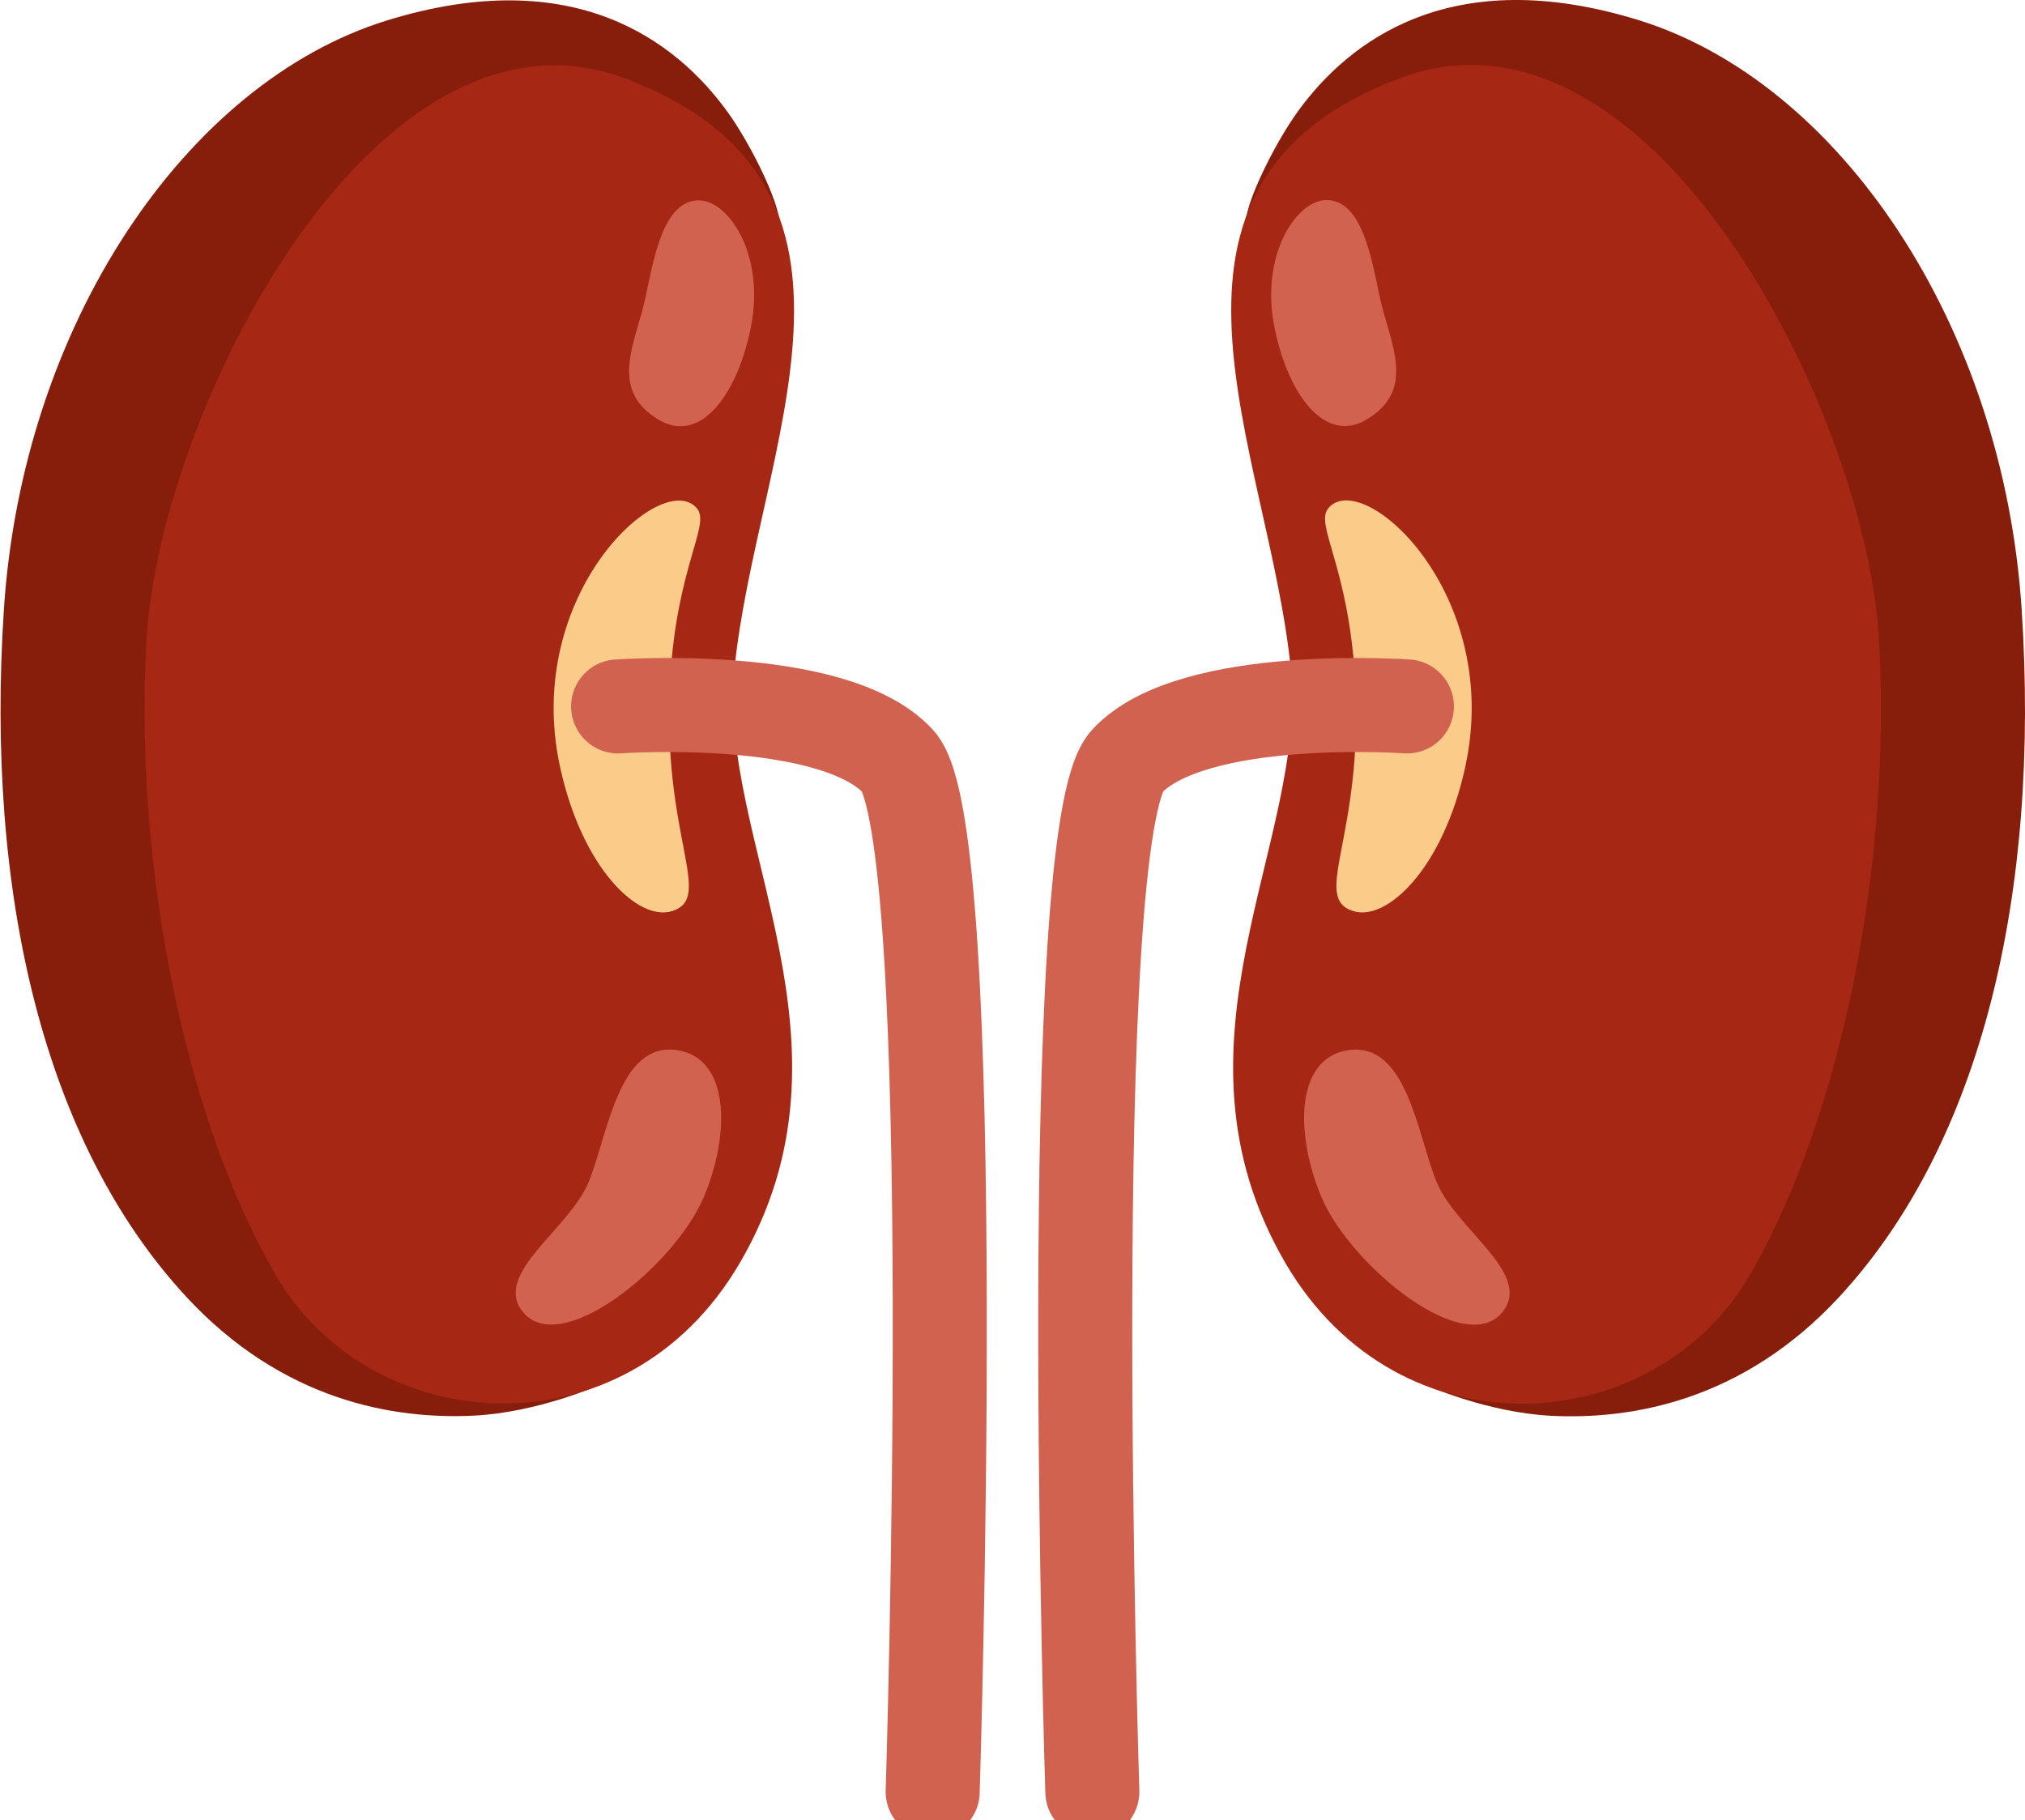 <?xml version="1.0" encoding="UTF-8" standalone="no"?>
<!-- Generator: Adobe Illustrator 25.2.3, SVG Export Plug-In . SVG Version: 6.00 Build 0)  -->

<svg version="1.1" id="Layer_3" x="0px" y="0px" viewBox="0 0 107.672 96.775" xml:space="preserve" sodipodi:docname="kidneys.svg" width="107.672" height="96.775" inkscape:version="1.2.2 (b0a8486541, 2022-12-01)" xmlns:inkscape="http://www.inkscape.org/namespaces/inkscape" xmlns:sodipodi="http://sodipodi.sourceforge.net/DTD/sodipodi-0.dtd" xmlns="http://www.w3.org/2000/svg" xmlns:svg="http://www.w3.org/2000/svg"><defs id="defs6436" /><sodipodi:namedview id="namedview6434" pagecolor="#ffffff" bordercolor="#666666" borderopacity="1.0" inkscape:showpageshadow="2" inkscape:pageopacity="0.0" inkscape:pagecheckerboard="0" inkscape:deskcolor="#d1d1d1" showgrid="false" inkscape:zoom="2.6074563" inkscape:cx="29.530697" inkscape:cy="49.857021" inkscape:window-width="1920" inkscape:window-height="1161" inkscape:window-x="0" inkscape:window-y="0" inkscape:window-maximized="1" inkscape:current-layer="Layer_3" />














<g id="g6560" transform="rotate(-59.92,61.663,-1.509)"><path style="fill:#871e0c" d="M 56.96,30.28 3.72,48.43 c 0,0 0.37,3.53 1.93,6.57 1.95,3.79 5.78,8.42 13.16,10.08 C 29.72,67.53 42.73,63.56 55.3,55.14 67.87,46.72 74.7,32.74 72.19,21.8 69.86,11.66 63.54,9.04 58.88,8.57 57.05,8.39 54.01,8.54 52.66,9.02 c -2.1,0.73 4.3,21.26 4.3,21.26 z" id="path6405" /><path style="fill:#a62714" d="m 33,23.16 c -7.38,5.29 -20.69,3.76 -27.4,15.52 -5.98,10.5 1.8,21.7 11.81,21.7 9.9,0 23,-4.58 32.77,-11.05 C 60.38,42.57 74.11,21.27 63.12,12.35 50.73,2.29 42.59,16.29 33,23.16 Z" id="path6407" /><path style="fill:#fbcb89" d="m 41.47,20.55 c -1.14,-0.2 -2.13,2.5 -7.25,5.85 -6.92,4.53 -11.13,3.71 -10.63,6.02 0.4,1.85 4.36,3.02 9.64,1.32 8.98,-2.89 11.04,-12.69 8.24,-13.19 z" id="path6409" /><path style="fill:#d16250" d="m 46.59,19.96 c -2.26,-1.23 -1.02,-4.23 1.73,-6.68 2.97,-2.64 6.43,-2.39 7.25,-1.07 1.04,1.66 -1.54,3.74 -3.05,5.11 -1.81,1.66 -3.21,4.13 -5.93,2.64 z" id="path6411" /><path style="fill:#d16250" d="M 17.06,35.91 C 15.24,33.63 11.67,35.8 9.56,38.63 7.17,41.84 5.94,49.67 9.23,50 c 2.47,0.25 2.47,-4.37 4.12,-6.51 1.65,-2.14 5.68,-5.11 3.71,-7.58 z" id="path6413" /></g><path style="fill:none;stroke:#d16250;stroke-width:5;stroke-linecap:round;stroke-linejoin:miter;stroke-dasharray:none;stroke-opacity:1;fill-opacity:1" d="m 74.807,37.563 c 0,0 -11.416,-0.82 -14.88,2.914 -3.464,3.734 -1.846,54.799 -1.846,54.799" id="path6616" sodipodi:nodetypes="czc" /><g id="g6560-3" transform="matrix(-0.501,-0.865,-0.865,0.501,75.609,52.606)"><path style="fill:#871e0c" d="M 56.96,30.28 3.72,48.43 c 0,0 0.37,3.53 1.93,6.57 1.95,3.79 5.78,8.42 13.16,10.08 C 29.72,67.53 42.73,63.56 55.3,55.14 67.87,46.72 74.7,32.74 72.19,21.8 69.86,11.66 63.54,9.04 58.88,8.57 57.05,8.39 54.01,8.54 52.66,9.02 c -2.1,0.73 4.3,21.26 4.3,21.26 z" id="path6405-6" /><path style="fill:#a62714" d="m 33,23.16 c -7.38,5.29 -20.69,3.76 -27.4,15.52 -5.98,10.5 1.8,21.7 11.81,21.7 9.9,0 23,-4.58 32.77,-11.05 C 60.38,42.57 74.11,21.27 63.12,12.35 50.73,2.29 42.59,16.29 33,23.16 Z" id="path6407-7" /><path style="fill:#fbcb89" d="m 41.47,20.55 c -1.14,-0.2 -2.13,2.5 -7.25,5.85 -6.92,4.53 -11.13,3.71 -10.63,6.02 0.4,1.85 4.36,3.02 9.64,1.32 8.98,-2.89 11.04,-12.69 8.24,-13.19 z" id="path6409-5" /><path style="fill:#d16250" d="m 46.59,19.96 c -2.26,-1.23 -1.02,-4.23 1.73,-6.68 2.97,-2.64 6.43,-2.39 7.25,-1.07 1.04,1.66 -1.54,3.74 -3.05,5.11 -1.81,1.66 -3.21,4.13 -5.93,2.64 z" id="path6411-3" /><path style="fill:#d16250" d="M 17.06,35.91 C 15.24,33.63 11.67,35.8 9.56,38.63 7.17,41.84 5.94,49.67 9.23,50 c 2.47,0.25 2.47,-4.37 4.12,-6.51 1.65,-2.14 5.68,-5.11 3.71,-7.58 z" id="path6413-5" /></g><path style="fill:none;stroke:#d16250;stroke-width:5;stroke-linecap:round;stroke-linejoin:miter;stroke-dasharray:none;stroke-opacity:1;fill-opacity:1" d="m 32.866,37.563 c 0,0 11.416,-0.82 14.88,2.914 3.464,3.734 1.846,54.799 1.846,54.799" id="path6616-6" sodipodi:nodetypes="czc" /></svg>
